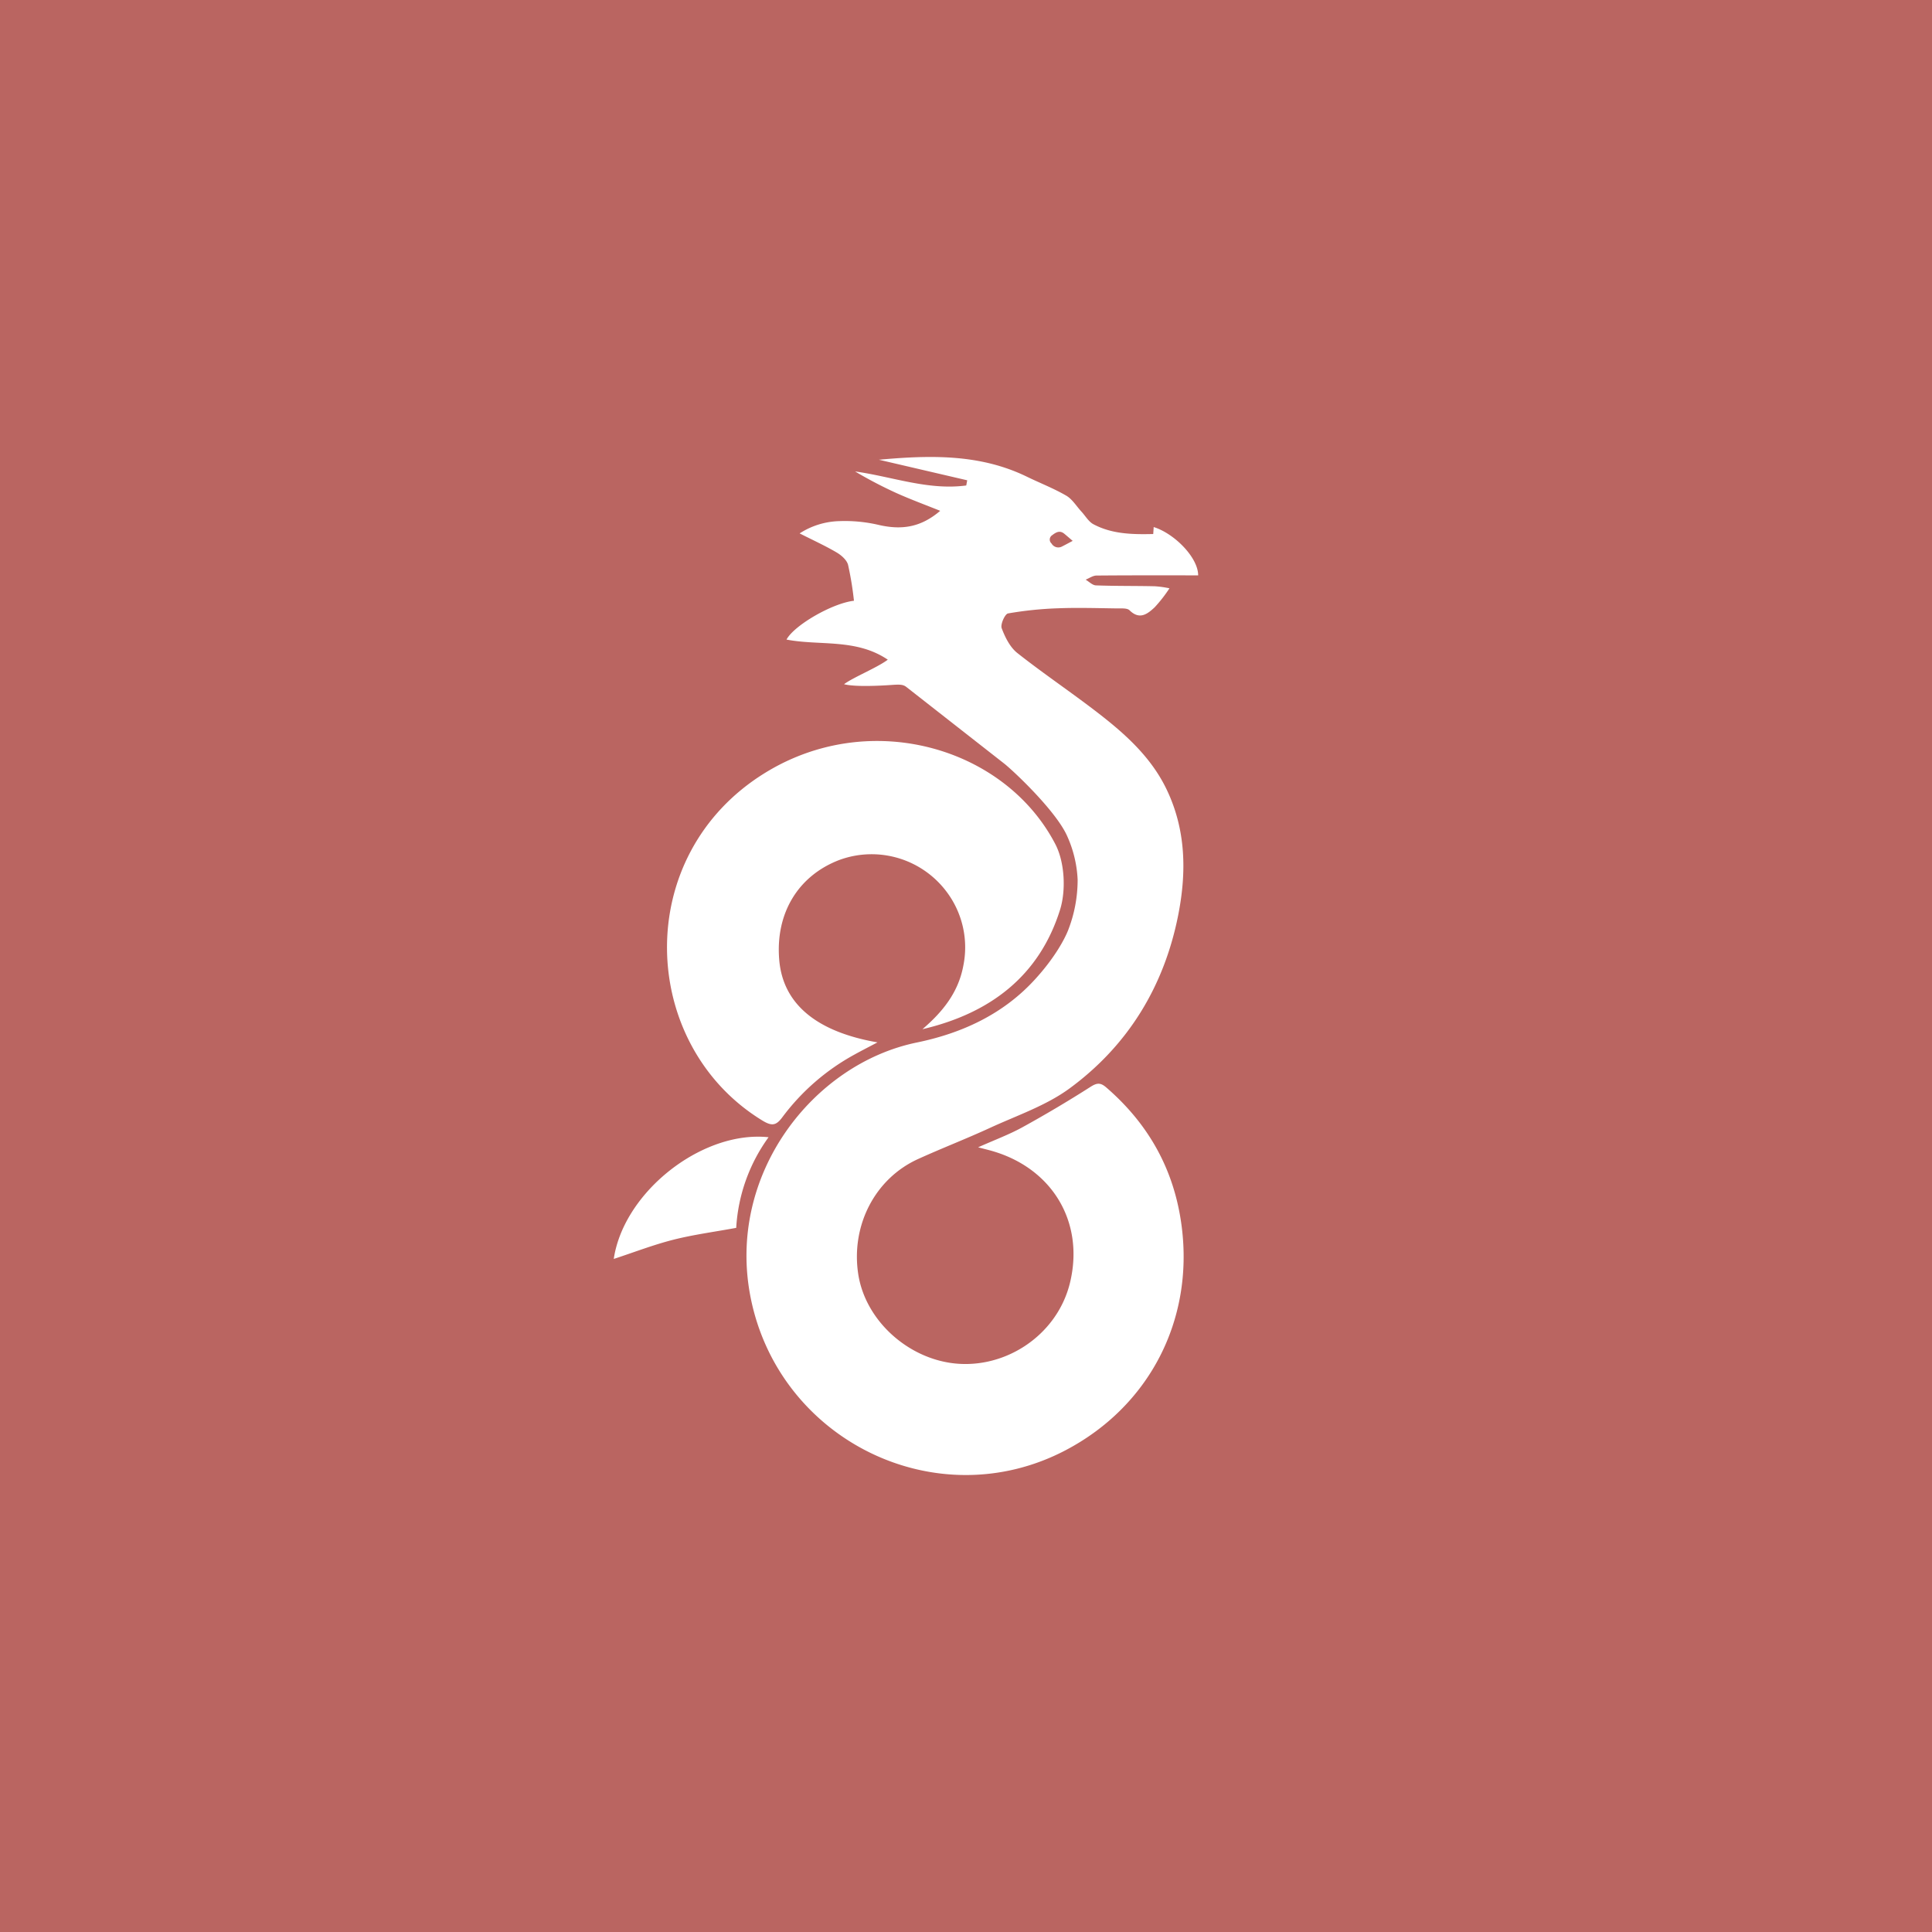 <svg xmlns="http://www.w3.org/2000/svg" width="192" height="192">
  <rect width="100%" height="100%"
    style="fill:#ba6561;fill-opacity:1;stroke:none;stroke-width:12.67;stroke-linecap:butt;stroke-linejoin:round;stroke-miterlimit:4;stroke-dasharray:none;stroke-opacity:1" />
  <path
    d="M92.147 45.415c-1.567.013-3.167.123-4.801.273l8.774 2.043-.096.515c-3.778.506-7.35-.88-11.045-1.393a42.794 42.794 0 0 0 4.096 2.142c1.424.639 2.893 1.18 4.361 1.77-1.865 1.595-3.737 1.944-6.082 1.408a14.718 14.718 0 0 0-3.947-.384 7.63 7.63 0 0 0-3.941 1.22c1.314.666 2.526 1.218 3.669 1.888.471.277 1.011.746 1.143 1.23a31.835 31.835 0 0 1 .587 3.576c-2.153.243-5.938 2.433-6.703 3.857 3.308.637 6.91-.133 10.066 1.999-1.04.787-3.46 1.765-4.348 2.437 1.097.288 3.642.147 4.637.08.837-.058 1.224-.078 1.568.205l9.738 7.624c1.024.825 5.16 4.74 6.239 7.201a11.78 11.78 0 0 1 1.032 4.312 13.76 13.76 0 0 1-.947 5.033c-.337.855-1.326 2.751-3.366 4.961-3.161 3.425-7.228 5.276-11.675 6.193-10.341 2.132-18.934 13.176-16.508 25.35 2.831 14.213 18.52 21.908 31.34 15.147 8.286-4.37 12.68-12.896 11.502-22.176-.711-5.607-3.248-10.18-7.5-13.856-.556-.48-.908-.481-1.56-.064a121.008 121.008 0 0 1-6.775 4.021c-1.319.726-2.748 1.253-4.401 1.991.568.147.84.215 1.113.288 6.182 1.645 9.486 7.072 8.023 13.151-1.301 5.406-6.79 8.863-12.108 7.951-4.434-.76-8.305-4.442-8.951-8.854-.705-4.807 1.69-9.431 5.95-11.368 2.363-1.075 4.79-2.01 7.147-3.096 2.68-1.235 5.579-2.21 7.919-3.928 5.808-4.266 9.394-10.137 10.793-17.225.837-4.246.78-8.473-1.162-12.504-1.49-3.094-3.937-5.34-6.565-7.391-2.704-2.11-5.567-4.019-8.259-6.144-.728-.575-1.22-1.567-1.557-2.466-.143-.38.321-1.415.632-1.47a36.185 36.185 0 0 1 5.017-.513c1.939-.073 3.883-.011 5.825.015.42.005.992-.05 1.234.188 1.006.99 1.794.353 2.492-.297a14.123 14.123 0 0 0 1.473-1.89 10.104 10.104 0 0 0-1.449-.202c-1.952-.046-3.906-.016-5.857-.088h-.002c-.347-.014-.682-.37-1.022-.569.358-.142.716-.405 1.076-.409 3.367-.031 6.735-.019 10.106-.019.004-1.752-2.338-4.15-4.419-4.8l-.046.692c-2.067.05-4.096.01-5.94-.97-.485-.258-.802-.832-1.198-1.26-.497-.54-.906-1.234-1.512-1.586-1.244-.722-2.602-1.246-3.9-1.878-3.17-1.544-6.463-1.99-9.91-1.961zm-4.71 28.225c-3.817-.05-7.748.93-11.337 3.125-13.422 8.211-12.632 27.074-.341 34.59.945.578 1.371.51 1.991-.327a22.23 22.23 0 0 1 7.146-6.215c.689-.383 1.392-.74 2.306-1.223-6.114-1.06-9.38-3.851-9.76-8.157-.408-4.636 1.855-8.407 5.987-9.976a9.307 9.307 0 0 1 10.717 3.266 9.183 9.183 0 0 1 1.58 7.288c-.502 2.654-2.077 4.575-4.055 6.27 6.712-1.572 11.602-5.27 13.673-11.862.6-1.91.479-4.712-.468-6.532-3.28-6.304-10.151-10.152-17.439-10.247ZM75.13 112.964c-6.296.122-13.209 5.904-14.135 12.148 2.019-.662 3.932-1.403 5.906-1.905 2.006-.51 4.072-.78 6.263-1.184a17.001 17.001 0 0 1 3.215-9.006c-.412-.044-.83-.061-1.25-.053z"
    style="fill:#fff;fill-opacity:1;stroke:none;stroke-width:12.23;stroke-linecap:butt;stroke-linejoin:round;stroke-miterlimit:4;stroke-dasharray:none;stroke-opacity:1" />
  <path
    d="M105.286 52.85c-.256.001-.49.16-.721.337a.515.515 0 0 0-.066.824.777.777 0 0 0 1.068.286c.325-.164.643-.338 1.035-.545-.316-.27-.569-.492-.83-.707-.171-.142-.333-.197-.486-.196z"
    style="fill:#ba6561;fill-opacity:1;stroke-width:.756" />
</svg>
